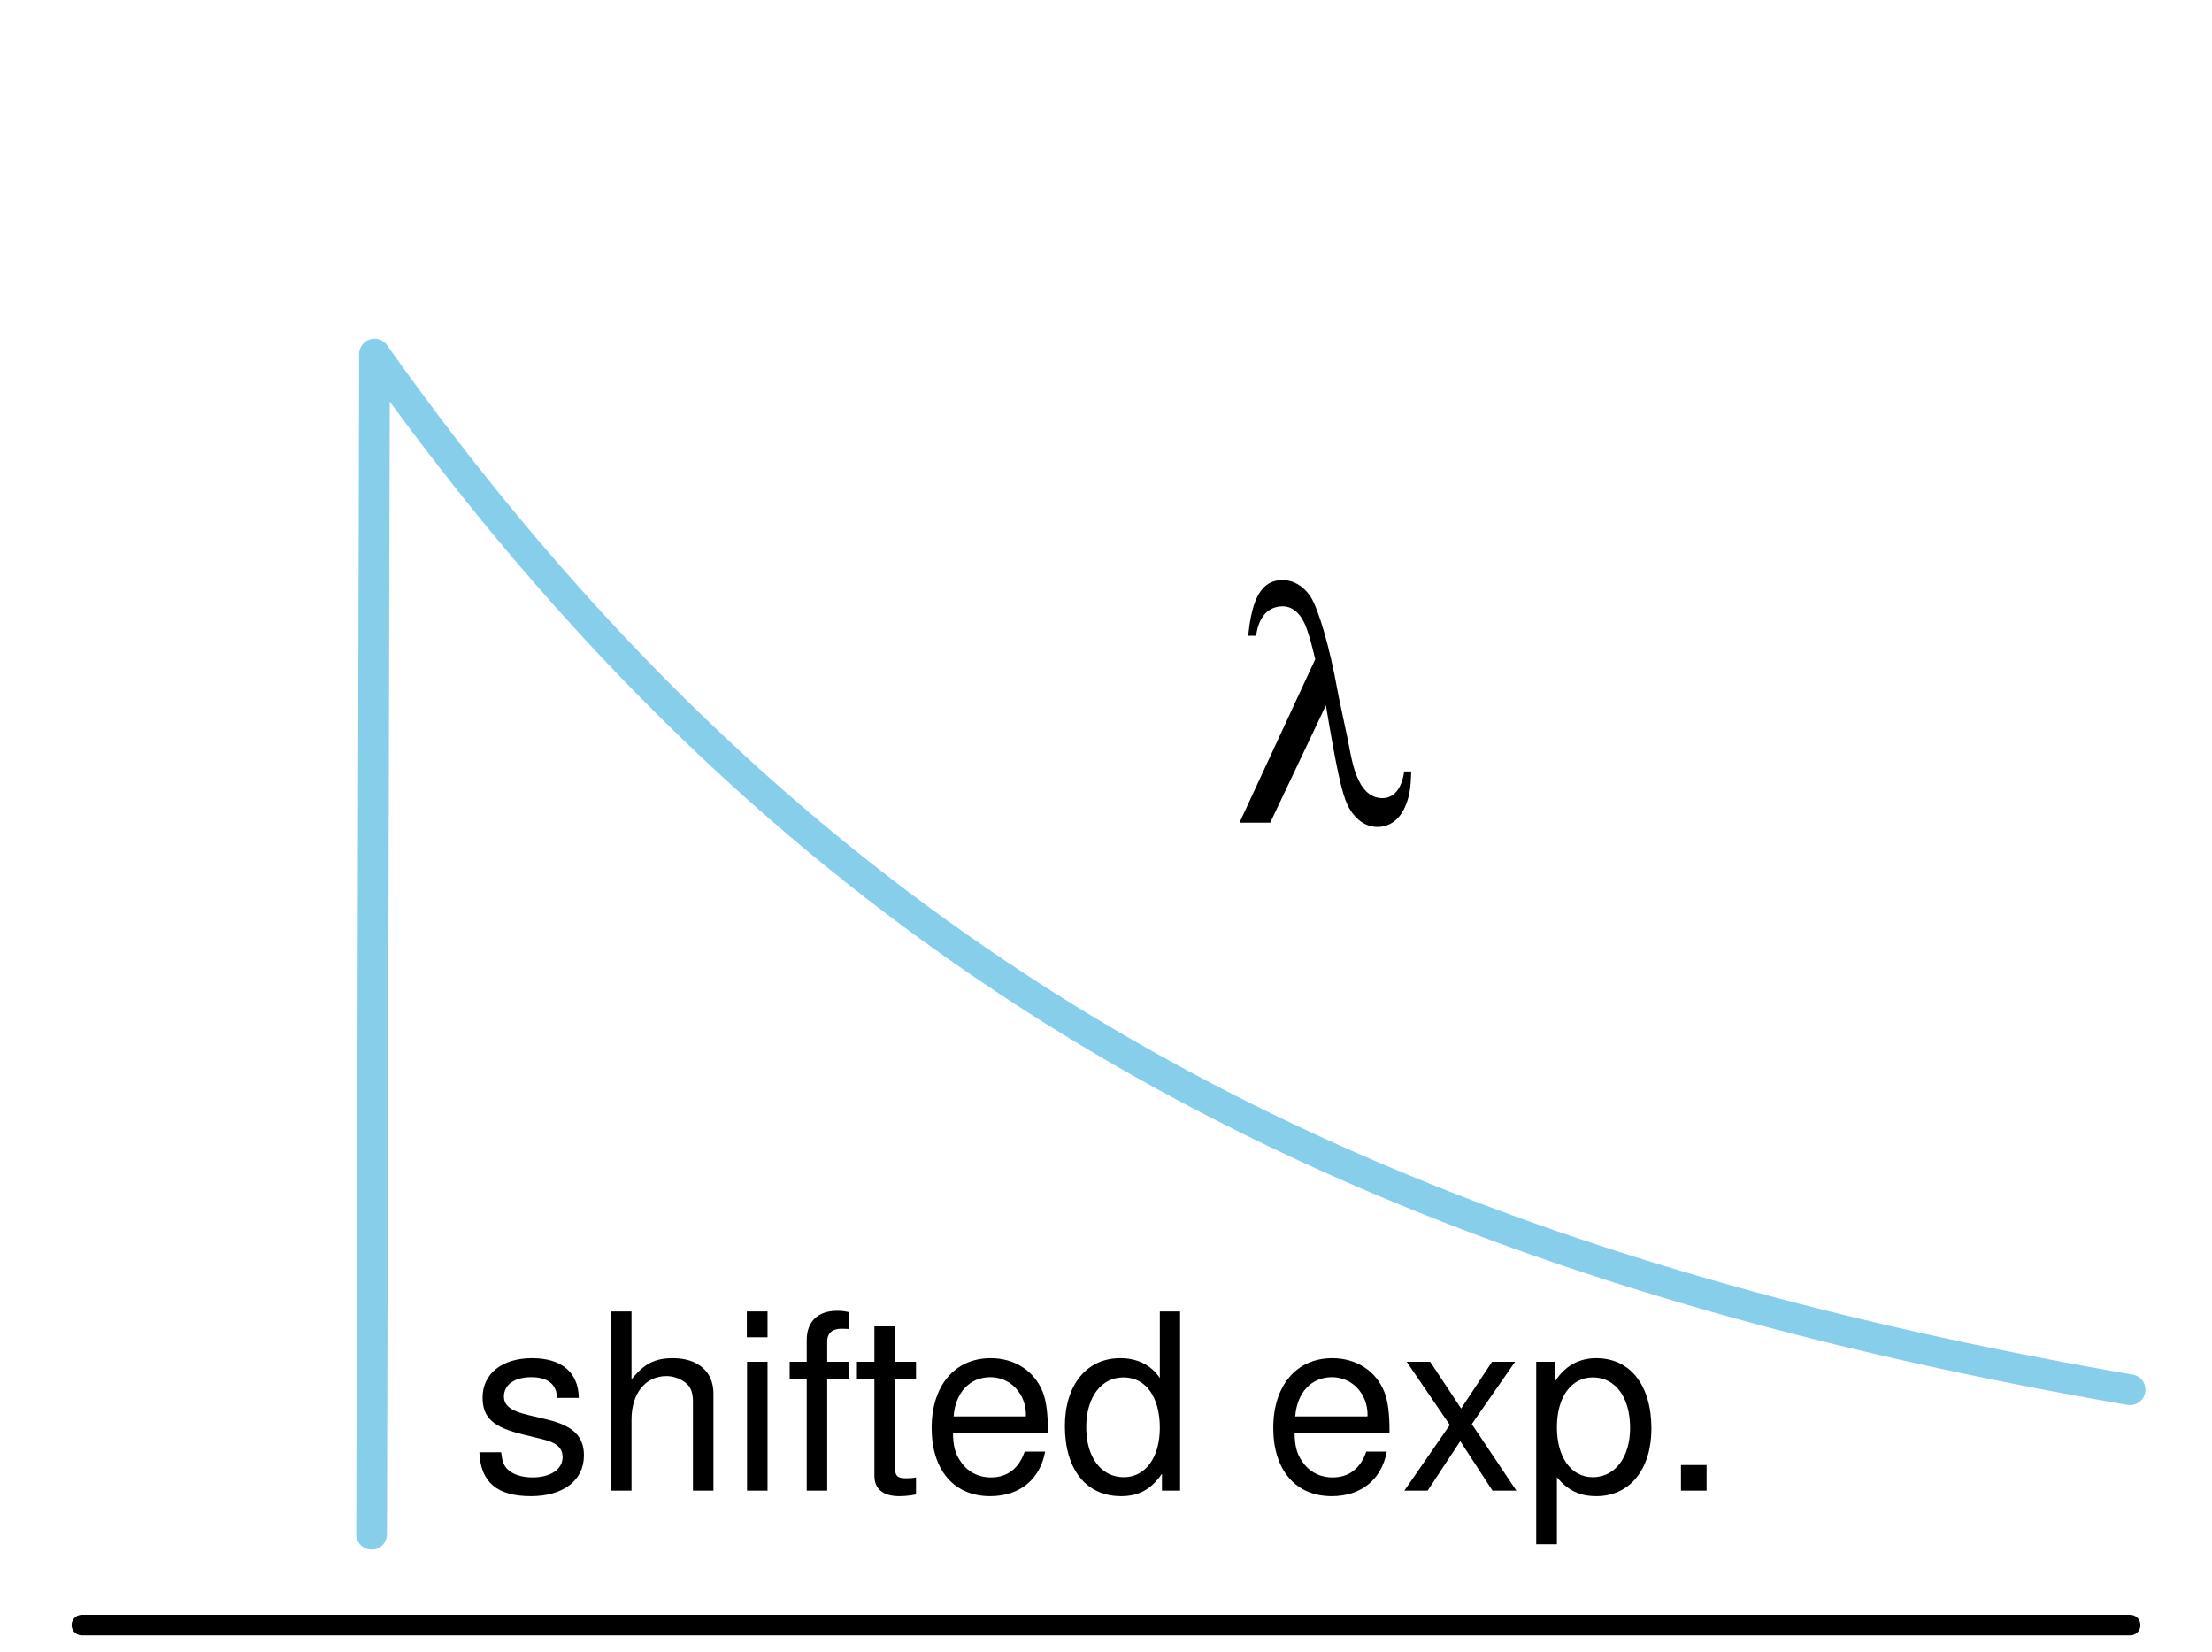 <?xml version="1.0" encoding="UTF-8"?>
<svg xmlns="http://www.w3.org/2000/svg" xmlns:xlink="http://www.w3.org/1999/xlink" width="162pt" height="121pt" viewBox="0 0 162 121" version="1.1">
<defs>
<g>
<symbol overflow="visible" id="glyph0-0">
<path style="stroke:none;" d="M 7.891 -6.797 C 7.859 -8.656 6.641 -9.703 4.469 -9.703 C 2.266 -9.703 0.844 -8.562 0.844 -6.828 C 0.844 -5.344 1.609 -4.641 3.828 -4.109 L 5.234 -3.766 C 6.281 -3.516 6.703 -3.125 6.703 -2.453 C 6.703 -1.562 5.812 -0.969 4.5 -0.969 C 3.688 -0.969 3 -1.203 2.625 -1.609 C 2.391 -1.875 2.281 -2.141 2.203 -2.812 L 0.609 -2.812 C 0.688 -0.625 1.906 0.406 4.375 0.406 C 6.75 0.406 8.266 -0.75 8.266 -2.578 C 8.266 -3.984 7.469 -4.75 5.594 -5.203 L 4.156 -5.547 C 2.938 -5.828 2.406 -6.234 2.406 -6.891 C 2.406 -7.766 3.188 -8.312 4.406 -8.312 C 5.609 -8.312 6.266 -7.797 6.297 -6.797 Z M 7.891 -6.797 "/>
</symbol>
<symbol overflow="visible" id="glyph0-1">
<path style="stroke:none;" d="M 1.266 -13.125 L 1.266 0 L 2.75 0 L 2.75 -5.203 C 2.75 -7.125 3.766 -8.391 5.312 -8.391 C 5.797 -8.391 6.281 -8.219 6.641 -7.953 C 7.078 -7.656 7.25 -7.203 7.25 -6.531 L 7.25 0 L 8.75 0 L 8.75 -7.125 C 8.75 -8.719 7.609 -9.703 5.781 -9.703 C 4.453 -9.703 3.641 -9.281 2.75 -8.141 L 2.75 -13.125 Z M 1.266 -13.125 "/>
</symbol>
<symbol overflow="visible" id="glyph0-2">
<path style="stroke:none;" d="M 2.703 -9.438 L 1.203 -9.438 L 1.203 0 L 2.703 0 Z M 2.703 -13.125 L 1.188 -13.125 L 1.188 -11.234 L 2.703 -11.234 Z M 2.703 -13.125 "/>
</symbol>
<symbol overflow="visible" id="glyph0-3">
<path style="stroke:none;" d="M 4.641 -9.438 L 3.078 -9.438 L 3.078 -10.906 C 3.078 -11.531 3.438 -11.859 4.125 -11.859 C 4.25 -11.859 4.297 -11.859 4.641 -11.844 L 4.641 -13.078 C 4.297 -13.156 4.109 -13.172 3.797 -13.172 C 2.406 -13.172 1.578 -12.391 1.578 -11.031 L 1.578 -9.438 L 0.328 -9.438 L 0.328 -8.203 L 1.578 -8.203 L 1.578 0 L 3.078 0 L 3.078 -8.203 L 4.641 -8.203 Z M 4.641 -9.438 "/>
</symbol>
<symbol overflow="visible" id="glyph0-4">
<path style="stroke:none;" d="M 4.578 -9.438 L 3.031 -9.438 L 3.031 -12.031 L 1.531 -12.031 L 1.531 -9.438 L 0.25 -9.438 L 0.25 -8.203 L 1.531 -8.203 L 1.531 -1.078 C 1.531 -0.125 2.172 0.406 3.344 0.406 C 3.703 0.406 4.062 0.375 4.578 0.281 L 4.578 -0.969 C 4.375 -0.922 4.141 -0.906 3.859 -0.906 C 3.203 -0.906 3.031 -1.078 3.031 -1.75 L 3.031 -8.203 L 4.578 -8.203 Z M 4.578 -9.438 "/>
</symbol>
<symbol overflow="visible" id="glyph0-5">
<path style="stroke:none;" d="M 9.234 -4.219 C 9.234 -5.656 9.125 -6.516 8.859 -7.219 C 8.25 -8.766 6.797 -9.703 5.047 -9.703 C 2.406 -9.703 0.719 -7.688 0.719 -4.594 C 0.719 -1.5 2.359 0.406 5 0.406 C 7.156 0.406 8.656 -0.812 9.031 -2.859 L 7.531 -2.859 C 7.109 -1.625 6.266 -0.969 5.062 -0.969 C 4.109 -0.969 3.297 -1.406 2.797 -2.203 C 2.438 -2.734 2.297 -3.281 2.281 -4.219 Z M 2.328 -5.438 C 2.453 -7.188 3.516 -8.312 5.016 -8.312 C 6.5 -8.312 7.625 -7.094 7.625 -5.547 C 7.625 -5.516 7.625 -5.469 7.609 -5.438 Z M 2.328 -5.438 "/>
</symbol>
<symbol overflow="visible" id="glyph0-6">
<path style="stroke:none;" d="M 8.906 -13.125 L 7.422 -13.125 L 7.422 -8.25 C 6.781 -9.203 5.781 -9.703 4.516 -9.703 C 2.062 -9.703 0.469 -7.734 0.469 -4.734 C 0.469 -1.547 2.031 0.406 4.578 0.406 C 5.875 0.406 6.766 -0.078 7.578 -1.234 L 7.578 0 L 8.906 0 Z M 4.766 -8.297 C 6.391 -8.297 7.422 -6.859 7.422 -4.609 C 7.422 -2.438 6.375 -0.984 4.781 -0.984 C 3.125 -0.984 2.031 -2.453 2.031 -4.641 C 2.031 -6.844 3.125 -8.297 4.766 -8.297 Z M 4.766 -8.297 "/>
</symbol>
<symbol overflow="visible" id="glyph0-7">
<path style="stroke:none;" d=""/>
</symbol>
<symbol overflow="visible" id="glyph0-8">
<path style="stroke:none;" d="M 5.25 -4.875 L 8.422 -9.438 L 6.734 -9.438 L 4.469 -6.016 L 2.203 -9.438 L 0.484 -9.438 L 3.641 -4.812 L 0.312 0 L 2.016 0 L 4.406 -3.625 L 6.766 0 L 8.516 0 Z M 5.25 -4.875 "/>
</symbol>
<symbol overflow="visible" id="glyph0-9">
<path style="stroke:none;" d="M 0.969 3.922 L 2.484 3.922 L 2.484 -0.984 C 3.281 -0.016 4.156 0.406 5.375 0.406 C 7.812 0.406 9.406 -1.547 9.406 -4.547 C 9.406 -7.719 7.859 -9.703 5.359 -9.703 C 4.094 -9.703 3.062 -9.125 2.359 -8.016 L 2.359 -9.438 L 0.969 -9.438 Z M 5.109 -8.297 C 6.766 -8.297 7.844 -6.844 7.844 -4.594 C 7.844 -2.453 6.75 -0.984 5.109 -0.984 C 3.531 -0.984 2.484 -2.438 2.484 -4.641 C 2.484 -6.859 3.531 -8.297 5.109 -8.297 Z M 5.109 -8.297 "/>
</symbol>
<symbol overflow="visible" id="glyph0-10">
<path style="stroke:none;" d="M 3.438 -1.875 L 1.562 -1.875 L 1.562 0 L 3.438 0 Z M 3.438 -1.875 "/>
</symbol>
<symbol overflow="visible" id="glyph1-0">
<path style="stroke:none;" d="M 1.797 -13.688 C 1.969 -15.047 2.656 -15.844 3.75 -15.844 C 4.516 -15.844 5.156 -15.234 5.516 -14.156 C 5.688 -13.688 5.906 -12.891 6.125 -11.969 L 0.578 0 L 2.828 0 L 6.906 -8.594 C 7.688 -3.906 8.062 -2.203 8.5 -1.266 C 9.031 -0.234 9.797 0.312 10.688 0.312 C 11.609 0.312 12.359 -0.266 12.766 -1.312 C 13.031 -1.969 13.125 -2.609 13.156 -3.75 L 12.641 -3.75 C 12.453 -2.5 11.906 -1.797 11.047 -1.797 C 10.312 -1.797 9.703 -2.25 9.312 -3.094 C 9 -3.719 8.828 -4.344 8.5 -6.125 L 7.844 -9.219 C 7.828 -9.281 7.797 -9.453 7.75 -9.703 C 7.203 -12.797 6.344 -15.719 5.766 -16.578 C 5.234 -17.359 4.516 -17.766 3.719 -17.766 C 2.25 -17.766 1.484 -16.516 1.219 -13.688 Z M 1.797 -13.688 "/>
</symbol>
</g>
</defs>
<g id="surface1452">
<path style="fill:none;stroke-width:2.25;stroke-linecap:round;stroke-linejoin:round;stroke:rgb(52.941%,80.784%,92.157%);stroke-opacity:1;stroke-miterlimit:10;" d="M 27.215 112.359 L 27.43 25.93 L 27.645 26.23 L 27.855 26.531 L 28.07 26.832 L 28.285 27.129 L 28.5 27.43 L 28.715 27.727 L 28.93 28.02 L 29.145 28.316 L 29.355 28.609 L 29.57 28.902 L 29.785 29.191 L 30 29.484 L 30.43 30.062 L 30.645 30.348 L 30.855 30.637 L 31.285 31.207 L 31.5 31.488 L 31.715 31.773 L 32.145 32.336 L 32.355 32.613 L 32.57 32.891 L 32.785 33.172 L 33 33.445 L 33.215 33.723 L 33.645 34.27 L 33.855 34.543 L 34.07 34.816 L 34.93 35.895 L 35.145 36.16 L 35.355 36.426 L 35.785 36.957 L 36 37.219 L 36.215 37.484 L 36.43 37.746 L 36.645 38.004 L 36.855 38.266 L 37.5 39.039 L 37.715 39.293 L 37.93 39.551 L 38.145 39.805 L 38.355 40.059 L 38.57 40.312 L 39.43 41.312 L 39.645 41.559 L 39.855 41.809 L 40.285 42.301 L 40.5 42.543 L 40.715 42.789 L 41.145 43.273 L 41.355 43.516 L 41.57 43.758 L 42.43 44.711 L 42.645 44.945 L 42.855 45.18 L 43.07 45.418 L 43.285 45.648 L 43.715 46.117 L 44.145 46.578 L 44.355 46.809 L 44.57 47.035 L 44.785 47.266 L 45.43 47.945 L 45.645 48.168 L 45.855 48.395 L 46.5 49.062 L 46.715 49.281 L 46.93 49.504 L 47.145 49.723 L 47.355 49.941 L 47.785 50.379 L 48.645 51.238 L 48.855 51.453 L 49.07 51.664 L 49.285 51.879 L 49.715 52.301 L 49.93 52.508 L 50.145 52.719 L 50.355 52.926 L 51.215 53.754 L 51.645 54.16 L 51.855 54.363 L 52.5 54.973 L 53.145 55.57 L 53.355 55.77 L 53.57 55.965 L 53.785 56.164 L 54.645 56.945 L 54.855 57.137 L 55.07 57.332 L 55.93 58.098 L 56.145 58.285 L 56.355 58.477 L 57 59.039 L 57.215 59.223 L 57.43 59.41 L 57.645 59.594 L 57.855 59.777 L 58.715 60.512 L 59.145 60.871 L 59.355 61.051 L 59.785 61.41 L 60 61.586 L 60.215 61.766 L 60.645 62.117 L 60.855 62.293 L 61.07 62.469 L 61.285 62.641 L 61.5 62.816 L 62.145 63.332 L 62.355 63.504 L 62.57 63.676 L 62.785 63.844 L 63 64.016 L 63.645 64.52 L 63.855 64.688 L 64.07 64.855 L 64.5 65.184 L 64.715 65.352 L 65.145 65.68 L 65.355 65.84 L 65.57 66.004 L 65.785 66.164 L 66 66.328 L 66.645 66.809 L 66.855 66.965 L 67.285 67.285 L 68.145 67.91 L 68.355 68.066 L 68.57 68.219 L 68.785 68.375 L 69.645 68.984 L 69.855 69.137 L 70.07 69.289 L 70.285 69.438 L 70.5 69.59 L 71.145 70.035 L 71.355 70.184 L 71.57 70.332 L 71.785 70.477 L 72 70.625 L 72.645 71.059 L 72.855 71.203 L 73.285 71.492 L 73.5 71.633 L 73.715 71.777 L 74.145 72.059 L 74.355 72.199 L 75 72.621 L 75.215 72.758 L 75.43 72.898 L 75.645 73.035 L 75.855 73.172 L 76.715 73.719 L 76.93 73.852 L 77.145 73.988 L 77.355 74.121 L 78.43 74.785 L 78.645 74.914 L 78.855 75.047 L 79.285 75.305 L 79.5 75.438 L 79.715 75.566 L 79.93 75.691 L 80.145 75.82 L 80.355 75.949 L 80.57 76.078 L 81 76.328 L 81.215 76.457 L 81.645 76.707 L 81.855 76.832 L 82.07 76.953 L 82.5 77.203 L 82.93 77.445 L 83.145 77.57 L 83.355 77.691 L 83.785 77.934 L 84 78.051 L 84.43 78.293 L 84.645 78.41 L 84.855 78.527 L 85.07 78.648 L 85.93 79.117 L 86.145 79.23 L 86.355 79.348 L 86.57 79.465 L 87 79.691 L 87.215 79.809 L 87.645 80.035 L 87.855 80.148 L 88.07 80.258 L 88.5 80.484 L 88.715 80.594 L 88.93 80.707 L 89.145 80.816 L 89.355 80.926 L 90.43 81.473 L 90.645 81.578 L 90.855 81.688 L 91.07 81.793 L 91.285 81.902 L 92.145 82.324 L 92.355 82.43 L 92.57 82.535 L 92.785 82.637 L 93 82.742 L 93.215 82.844 L 93.43 82.949 L 93.645 83.051 L 93.855 83.152 L 94.07 83.254 L 94.285 83.359 L 94.5 83.457 L 95.145 83.762 L 95.355 83.859 L 95.57 83.961 L 95.785 84.059 L 96 84.16 L 96.645 84.453 L 96.855 84.551 L 97.285 84.746 L 97.5 84.84 L 97.715 84.938 L 97.93 85.031 L 98.145 85.129 L 98.355 85.223 L 98.57 85.316 L 98.785 85.414 L 99.645 85.789 L 99.855 85.879 L 100.285 86.066 L 100.5 86.156 L 100.715 86.25 L 101.145 86.43 L 101.355 86.52 L 102.645 87.059 L 102.855 87.145 L 103.07 87.234 L 103.285 87.32 L 103.5 87.41 L 103.93 87.582 L 104.145 87.672 L 104.355 87.758 L 104.785 87.93 L 105 88.012 L 105.645 88.27 L 105.855 88.352 L 106.07 88.438 L 106.5 88.602 L 106.715 88.688 L 107.145 88.852 L 107.355 88.934 L 107.785 89.098 L 108 89.176 L 108.43 89.34 L 108.645 89.418 L 108.855 89.5 L 109.07 89.578 L 109.285 89.66 L 109.93 89.895 L 110.145 89.977 L 110.355 90.055 L 110.57 90.133 L 110.785 90.207 L 111.43 90.441 L 111.645 90.516 L 111.855 90.594 L 112.07 90.668 L 112.285 90.746 L 112.93 90.969 L 113.145 91.047 L 113.355 91.121 L 113.785 91.27 L 114 91.34 L 114.645 91.562 L 114.855 91.633 L 115.07 91.707 L 115.285 91.777 L 115.5 91.852 L 116.145 92.062 L 116.355 92.137 L 117.215 92.418 L 117.43 92.484 L 117.645 92.555 L 117.855 92.625 L 118.07 92.695 L 118.285 92.762 L 118.5 92.832 L 118.715 92.898 L 118.93 92.969 L 119.145 93.035 L 119.355 93.102 L 119.57 93.168 L 119.785 93.238 L 120.645 93.504 L 120.855 93.57 L 121.07 93.633 L 121.5 93.766 L 121.715 93.828 L 121.93 93.895 L 122.145 93.957 L 122.355 94.023 L 122.57 94.086 L 122.785 94.152 L 123.645 94.402 L 123.855 94.469 L 124.07 94.531 L 124.285 94.59 L 125.145 94.84 L 125.355 94.898 L 125.785 95.023 L 126 95.082 L 126.215 95.145 L 126.645 95.262 L 126.855 95.324 L 128.145 95.676 L 128.355 95.734 L 129 95.91 L 129.215 95.965 L 129.645 96.082 L 129.855 96.137 L 130.07 96.195 L 130.5 96.305 L 130.715 96.363 L 131.145 96.473 L 131.355 96.531 L 132.645 96.859 L 132.855 96.914 L 133.07 96.965 L 133.715 97.129 L 133.93 97.18 L 134.145 97.234 L 134.355 97.285 L 134.57 97.34 L 134.785 97.391 L 135 97.445 L 135.43 97.547 L 135.645 97.602 L 135.855 97.652 L 137.145 97.957 L 137.355 98.008 L 137.785 98.109 L 138 98.156 L 138.43 98.258 L 138.645 98.305 L 138.855 98.355 L 139.07 98.402 L 139.285 98.453 L 139.5 98.5 L 139.715 98.551 L 140.145 98.645 L 140.355 98.695 L 141.645 98.977 L 141.855 99.023 L 142.715 99.211 L 142.93 99.254 L 143.145 99.301 L 143.355 99.348 L 143.57 99.391 L 144 99.484 L 144.215 99.527 L 144.43 99.574 L 144.645 99.617 L 144.855 99.66 L 145.07 99.707 L 145.5 99.793 L 145.715 99.84 L 146.145 99.926 L 146.355 99.969 L 147.645 100.227 L 147.855 100.27 L 148.07 100.312 L 148.285 100.352 L 148.93 100.48 L 149.145 100.52 L 149.355 100.562 L 149.57 100.602 L 149.785 100.645 L 150 100.684 L 150.215 100.727 L 150.43 100.766 L 150.645 100.809 L 150.855 100.848 L 151.285 100.926 L 151.5 100.969 L 152.145 101.086 L 152.355 101.125 L 153.645 101.359 L 153.855 101.398 L 154.07 101.438 L 154.285 101.473 L 154.715 101.551 L 154.93 101.586 L 155.145 101.625 L 155.355 101.664 L 155.57 101.699 L 155.785 101.738 L 156 101.773 "/>
<path style="fill:none;stroke-width:1.5;stroke-linecap:round;stroke-linejoin:round;stroke:rgb(0%,0%,0%);stroke-opacity:1;stroke-miterlimit:10;" d="M 5.992 119.012 L 156.008 119.012 "/>
<g style="fill:rgb(0%,0%,0%);fill-opacity:1;">
  <use xlink:href="#glyph0-0" x="34.5" y="109.166"/>
  <use xlink:href="#glyph0-1" x="43.5" y="109.166"/>
  <use xlink:href="#glyph0-2" x="53.508" y="109.166"/>
  <use xlink:href="#glyph0-3" x="57.504" y="109.166"/>
  <use xlink:href="#glyph0-4" x="62.508" y="109.166"/>
  <use xlink:href="#glyph0-5" x="67.512" y="109.166"/>
  <use xlink:href="#glyph0-6" x="77.52" y="109.166"/>
  <use xlink:href="#glyph0-7" x="87.527" y="109.166"/>
  <use xlink:href="#glyph0-5" x="92.531" y="109.166"/>
  <use xlink:href="#glyph0-8" x="102.539" y="109.166"/>
  <use xlink:href="#glyph0-9" x="111.539" y="109.166"/>
  <use xlink:href="#glyph0-10" x="121.547" y="109.166"/>
</g>
<g style="fill:rgb(0%,0%,0%);fill-opacity:1;">
  <use xlink:href="#glyph1-0" x="90.199" y="60.248"/>
</g>
</g>
</svg>
